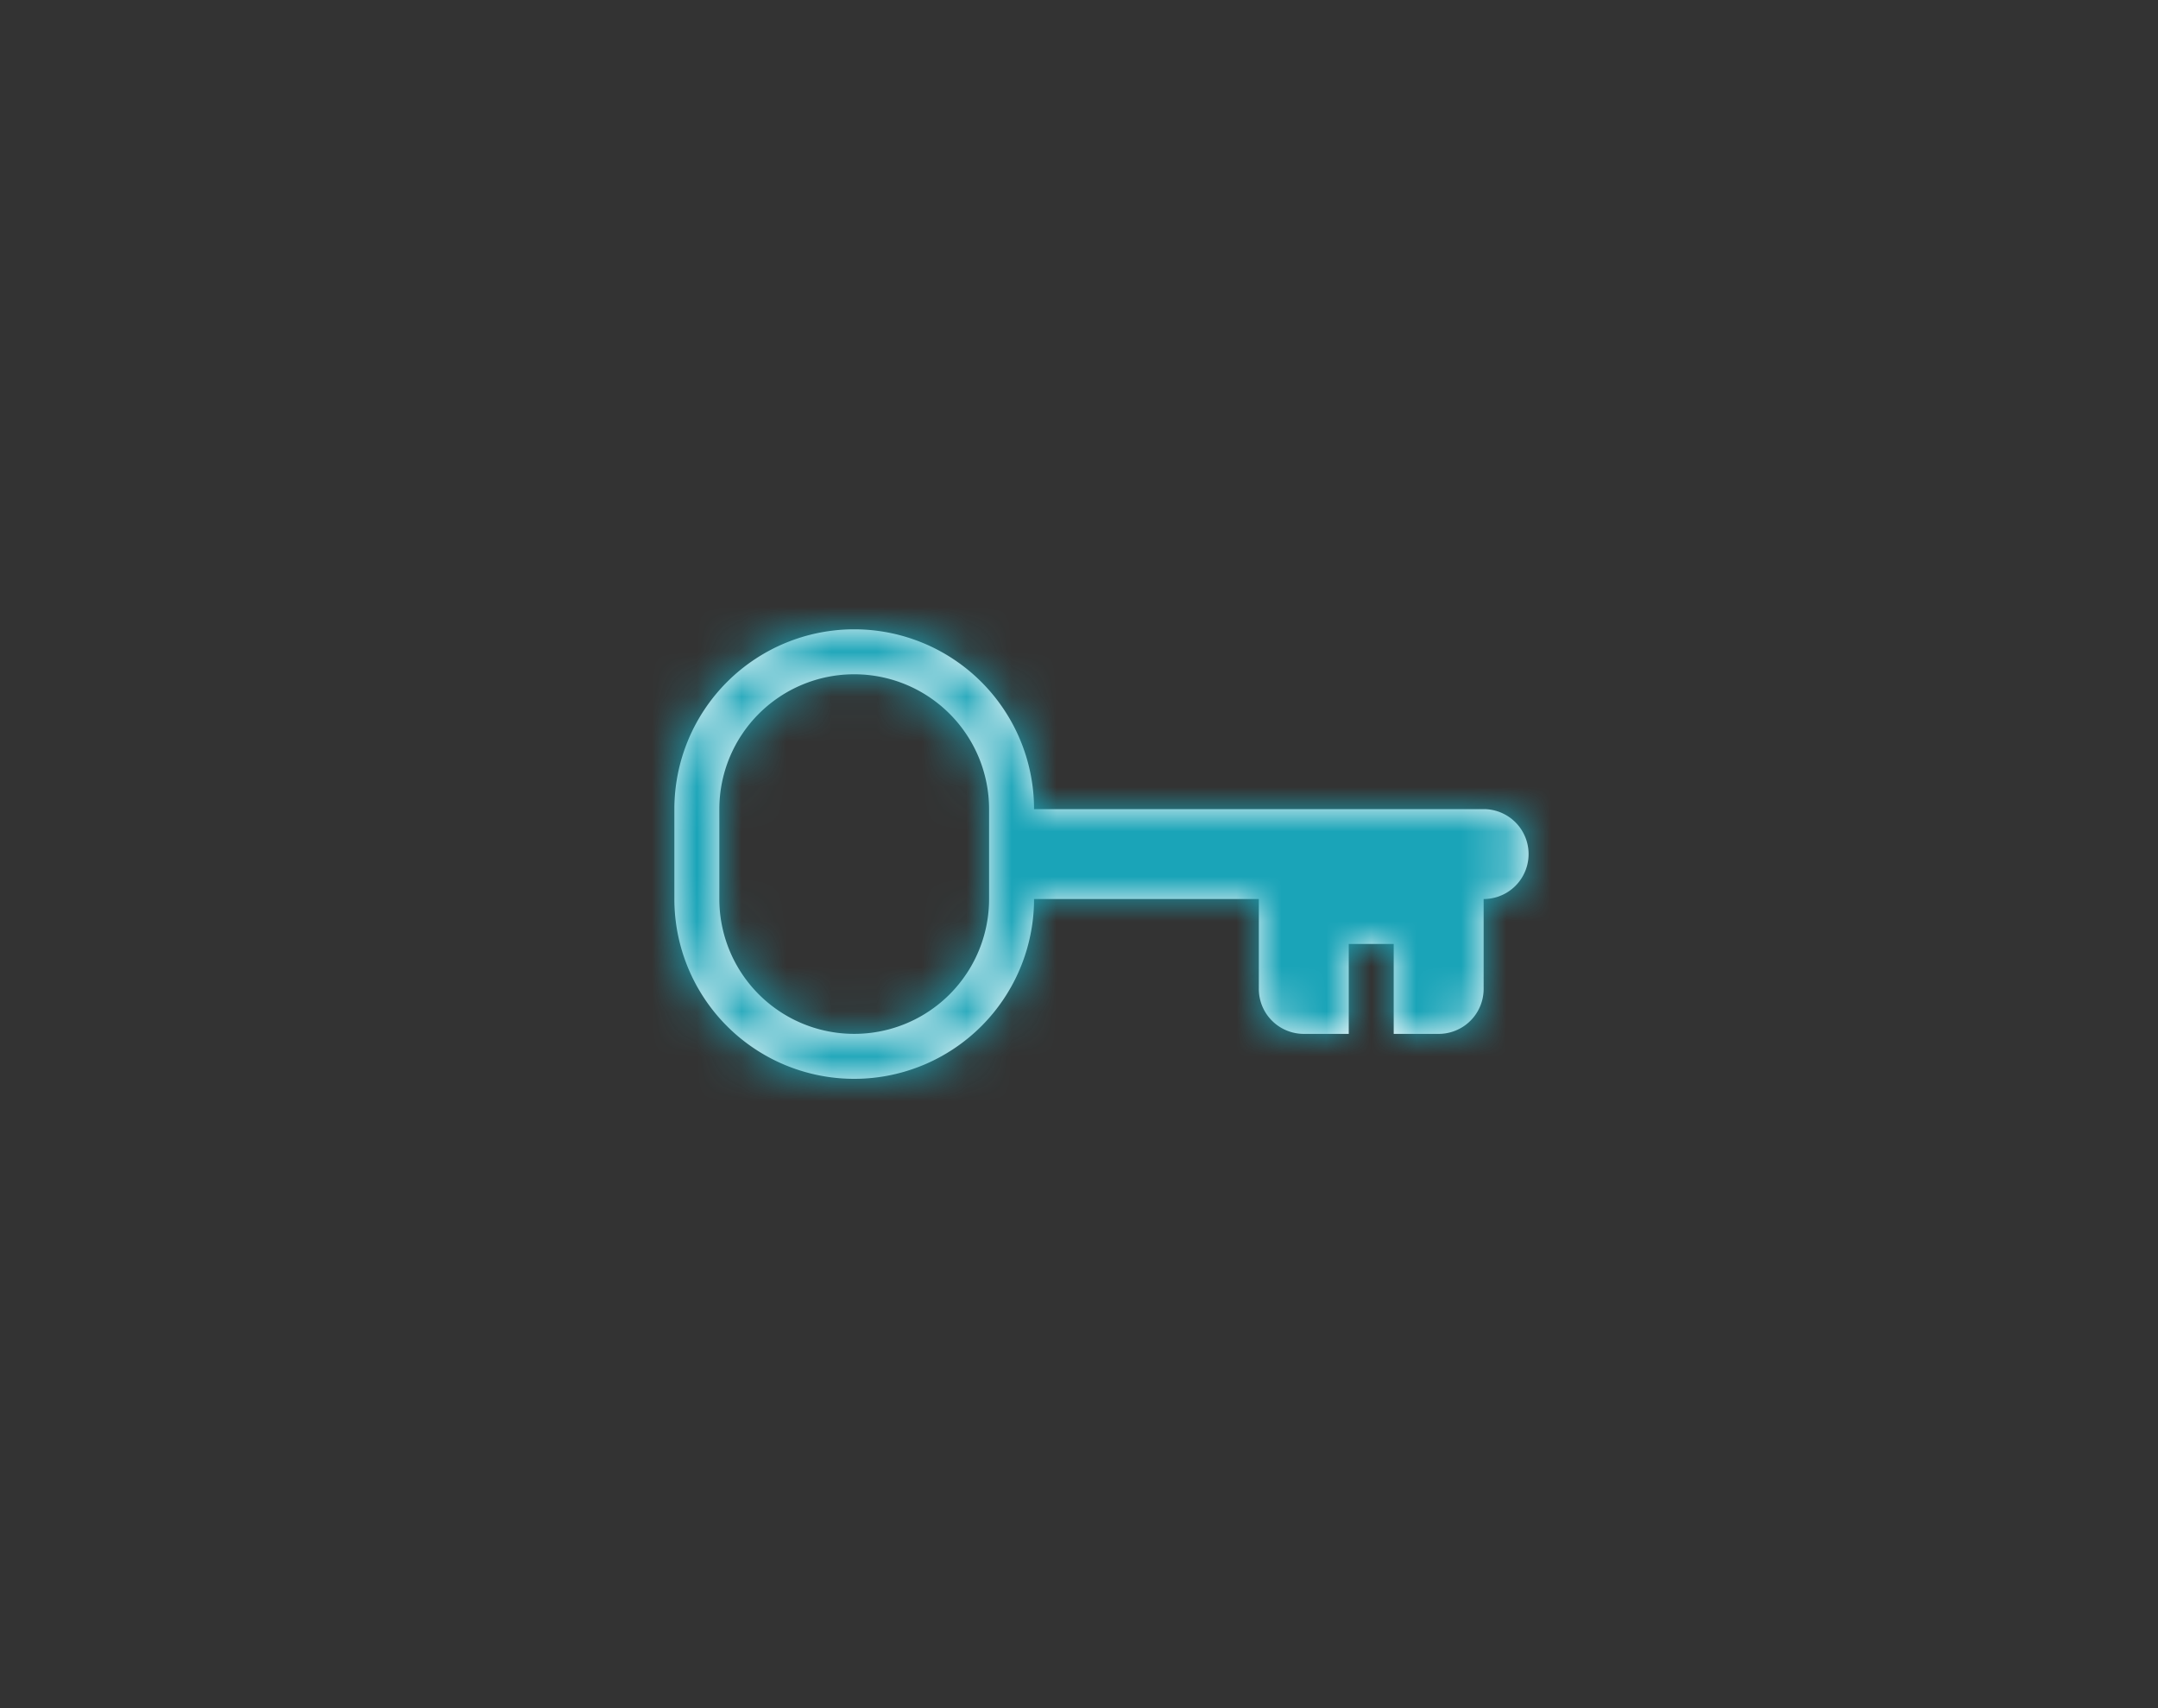 <svg xmlns="http://www.w3.org/2000/svg" xmlns:xlink="http://www.w3.org/1999/xlink" width="48" height="38" viewBox="0 0 48 38">
    <rect x="0" y="0" width="48" height="38" fill="#333333" stroke="none"/>
    <defs>
        <path id="a" d="M16 9V7h-1v2h-1a1 1 0 0 1-1-1V6H8a4 4 0 1 1-8 0V4a4 4 0 1 1 8 0h10a1 1 0 0 1 0 2v2a1 1 0 0 1-1 1h-1zM4 1a3 3 0 0 0-3 3v2a3 3 0 1 0 6 0V4a3 3 0 0 0-3-3z"/>
    </defs>
    <g fill="none" fill-rule="evenodd">
        <g transform="translate(15 14)">
            <mask id="b" fill="#fff">
                <use xlink:href="#a"/>
            </mask>
            <use fill="#FFF" xlink:href="#a"/>
  <g fill="#1aa4b8" mask="url(#b)">
                <path d="M-15-14h48v38h-48z"/>
            </g>
        </g>
    </g>
</svg>